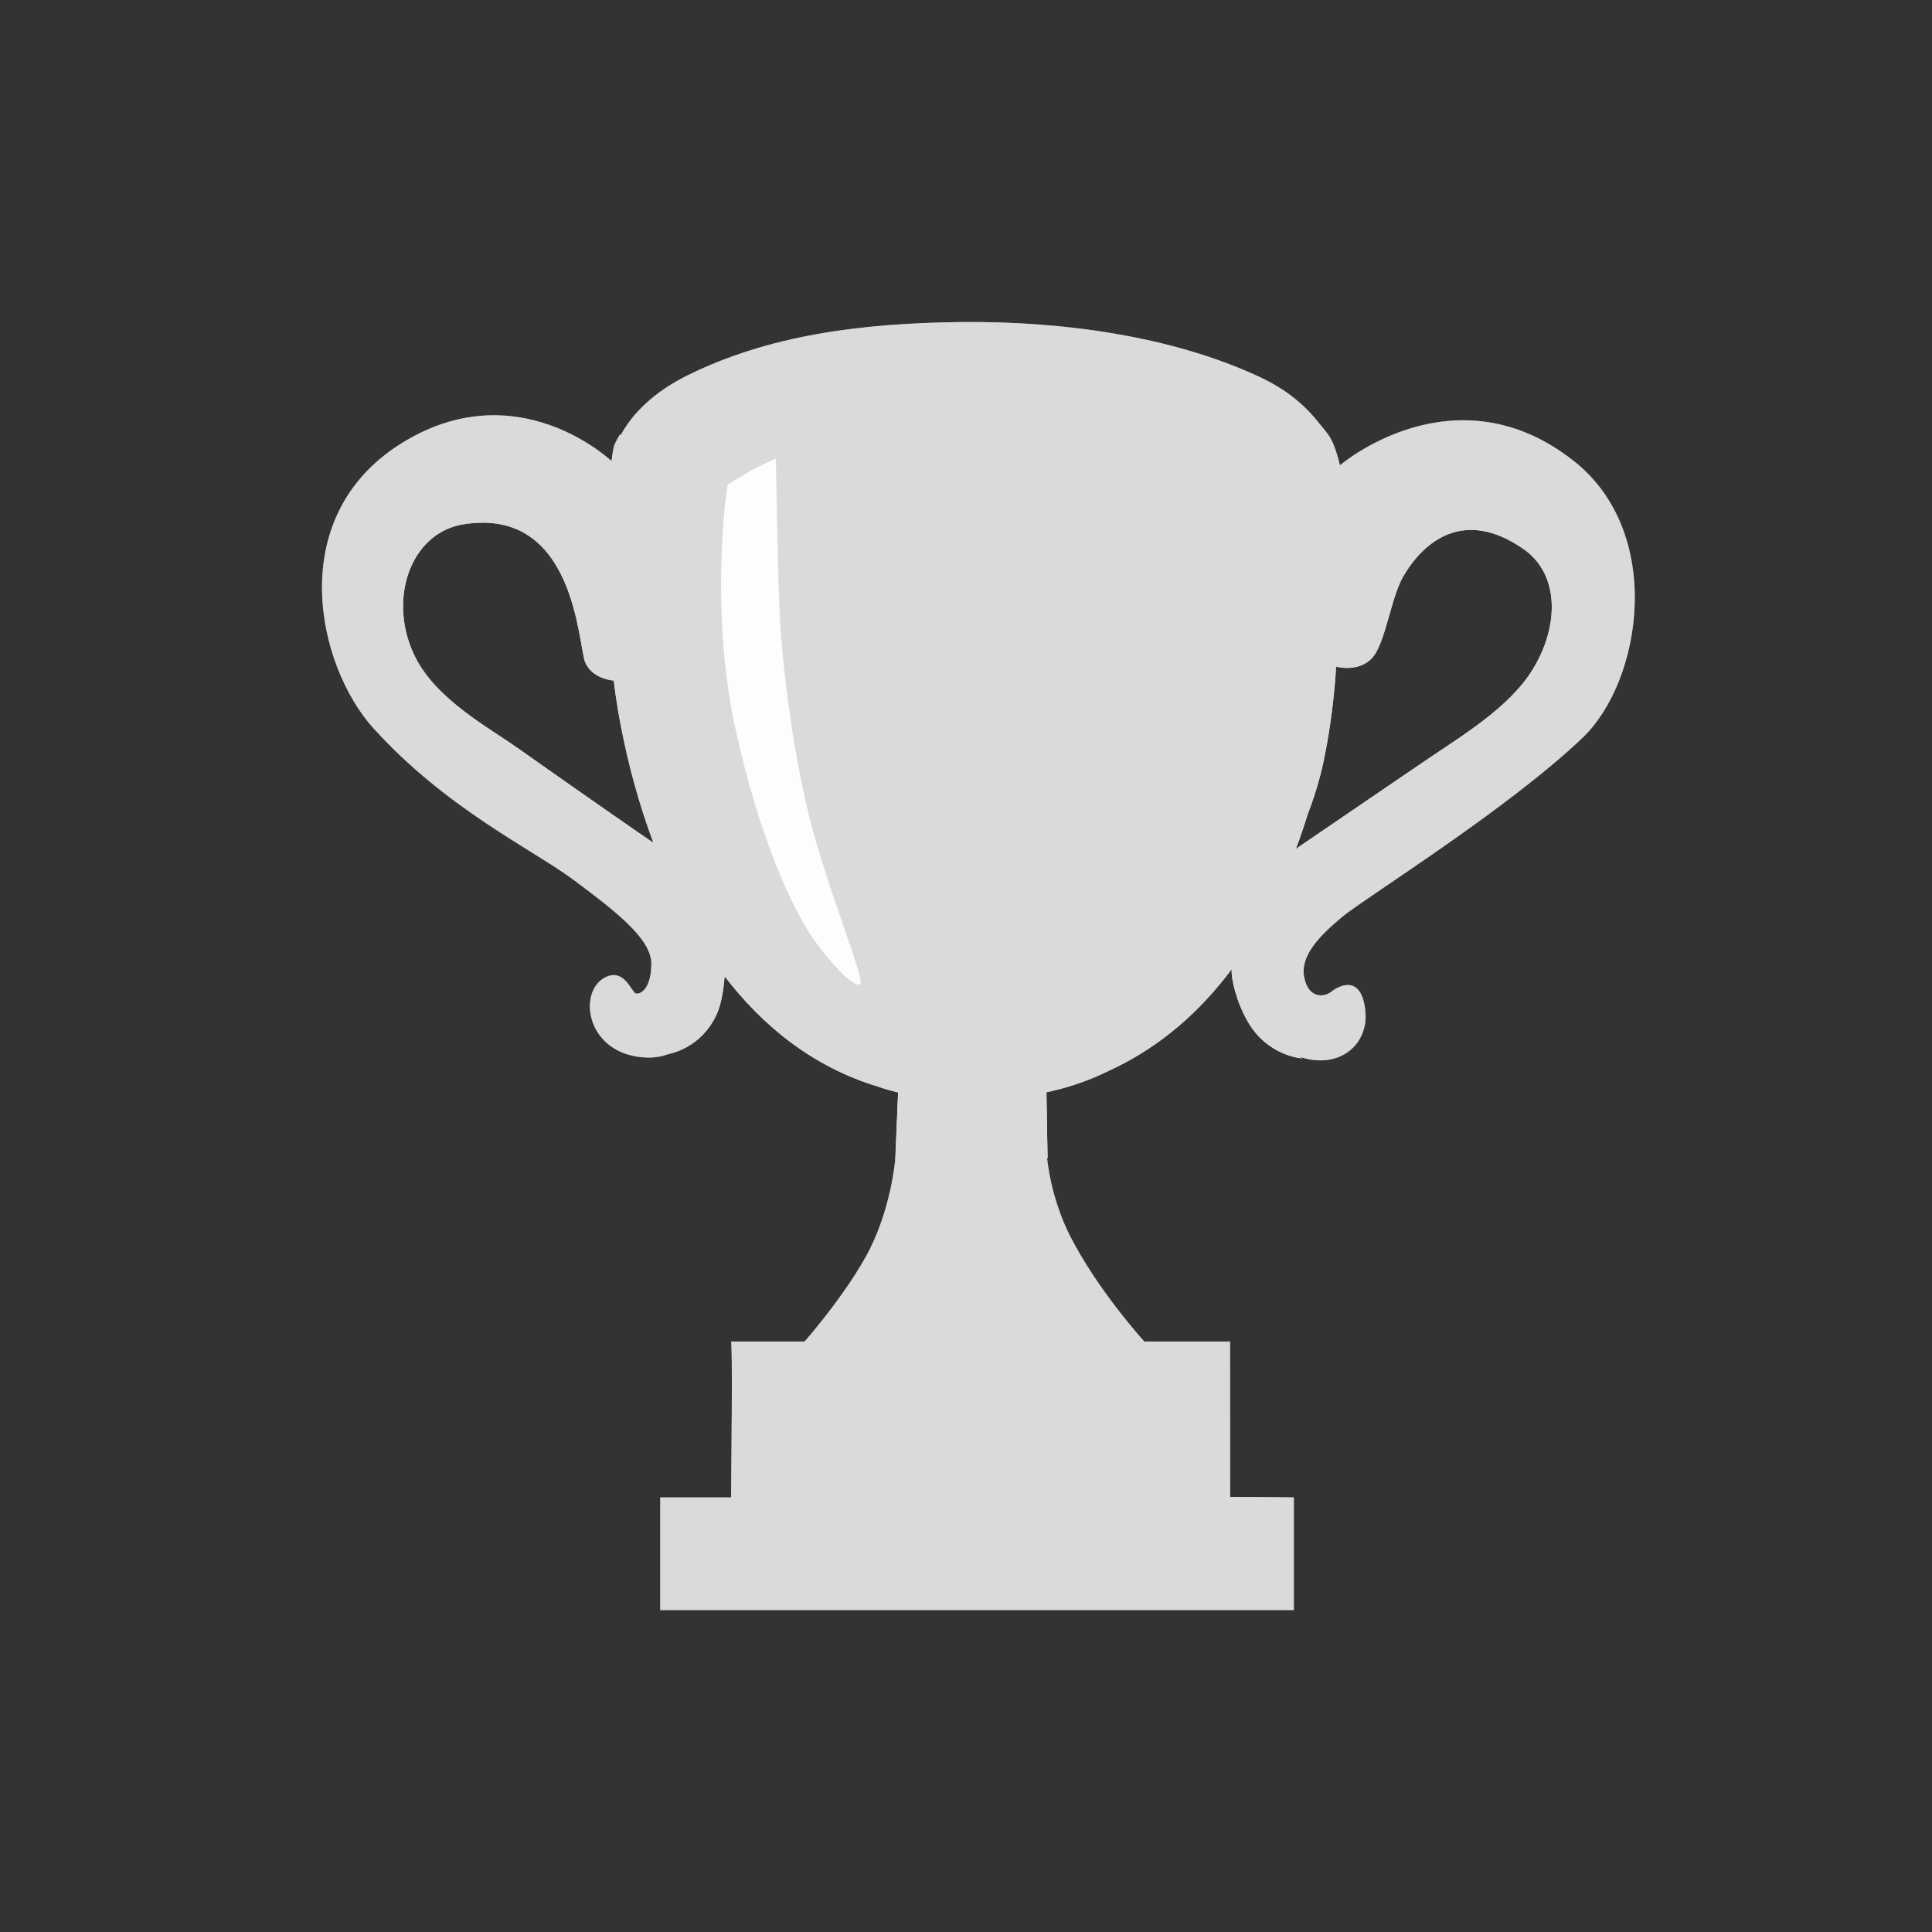 <svg width="24" height="24" viewBox="0 0 24 24" fill="none" xmlns="http://www.w3.org/2000/svg">
<rect x="0" y="0" width="24" height="24" fill="#333333" stroke="none"/>
<path d="M16.678 11.386C16.978 11.139 18.71 10.068 19.658 9.166C20.398 8.46 20.685 6.619 19.546 5.723C18.065 4.56 16.644 5.781 16.644 5.781C16.644 5.781 16.52 5.091 15.655 4.686C14.566 4.175 13.187 3.985 11.919 4.001C10.689 4.016 9.557 4.164 8.552 4.657C7.652 5.099 7.598 5.729 7.598 5.729C7.598 5.729 6.418 4.601 4.971 5.517C3.525 6.434 3.94 8.271 4.636 9.043C5.542 10.048 6.631 10.56 7.125 10.93C7.619 11.3 8.091 11.653 8.091 11.97C8.091 12.288 7.951 12.358 7.897 12.34C7.844 12.323 7.751 12.013 7.509 12.146C7.18 12.328 7.279 13.063 7.967 13.133C8.633 13.202 8.76 12.498 8.76 12.498L8.865 11.811L9.958 12.569L11.157 13.556L11.121 14.402C11.121 14.402 11.069 15.054 10.751 15.619C10.434 16.184 9.923 16.747 9.923 16.747L9.907 17.258L14.35 17.152L14.21 16.659C14.21 16.659 13.637 16.03 13.293 15.354C13.047 14.87 13.007 14.383 13.007 14.383L12.997 13.17L15.303 11.757C15.303 11.757 15.55 11.951 15.515 12.021C15.48 12.092 15.472 12.812 16.025 13.079C16.573 13.344 17.013 13.009 16.96 12.55C16.908 12.092 16.625 12.25 16.537 12.32C16.45 12.39 16.255 12.408 16.202 12.143C16.148 11.881 16.378 11.634 16.678 11.386ZM5.326 8.893L4.798 7.285L5.437 6.449L6.153 6.239C6.153 6.239 7.067 6.922 7.1 6.977C7.132 7.032 7.683 8.166 7.683 8.166L8.41 10.797L5.326 8.893ZM15.709 11.007C15.72 10.951 16.392 8.187 16.392 8.187C16.392 8.155 16.864 7.935 16.864 7.89C16.864 7.846 17.724 6.447 17.724 6.447L19.155 6.503L19.453 7.923L18.737 9.101C18.738 9.102 15.698 11.061 15.709 11.007Z" fill="#7E7F7F"/>
<path d="M19.758 7.508C19.653 6.249 18.407 5.948 17.895 6.13C17.383 6.312 17.051 6.654 16.937 7.14C16.846 7.534 16.754 7.796 16.648 7.836C16.532 7.879 16.425 7.862 16.425 7.862C16.425 7.862 16.406 7.011 16.412 6.668C16.425 5.96 16.642 5.779 16.642 5.779C16.642 5.779 16.596 5.54 16.504 5.407C16.412 5.276 16.242 5.106 16.242 5.106C16.242 5.106 16.281 5.446 16.111 5.526C15.94 5.606 15.757 5.487 15.757 5.487L15.927 6.195C15.927 6.195 15.651 9.723 15.626 9.802C15.6 9.88 14.564 11.677 14.564 11.677C14.564 11.677 13.96 12.242 13.672 12.373C13.383 12.504 13.134 12.845 12.02 12.858C10.905 12.871 9.948 11.992 9.948 11.992L8.99 11.073L8.282 8.987L8.177 6.862L8.221 6.089L8.252 5.767L8.202 5.603C8.202 5.603 8.11 5.695 7.94 5.656C7.77 5.617 7.704 5.394 7.704 5.394C7.704 5.394 7.638 5.499 7.625 5.552C7.612 5.604 7.598 5.726 7.598 5.726C7.598 5.726 7.782 5.919 7.821 6.195C7.86 6.47 7.808 7.612 7.612 7.585C7.415 7.559 7.479 6.601 6.732 6.234C6.085 5.915 5.119 6.011 4.725 6.811C4.332 7.611 4.62 8.555 5.853 9.434C7.086 10.314 8.399 11.053 8.607 11.758C8.856 12.597 8.293 13.095 8.293 13.095C8.293 13.095 8.702 13.039 8.903 12.6C8.968 12.458 8.992 12.251 9.002 12.128C9.468 12.736 10.088 13.251 10.909 13.499C11.22 13.606 11.57 13.66 12.056 13.66C12.127 13.66 12.195 13.657 12.264 13.655C12.833 13.634 13.319 13.528 13.791 13.294C14.427 12.999 14.92 12.55 15.301 12.039C15.29 12.161 15.365 12.463 15.507 12.702C15.755 13.122 16.175 13.148 16.175 13.148C16.175 13.148 15.598 12.808 15.716 11.994C15.834 11.181 16.371 10.892 17.184 10.368C18 9.842 19.862 8.767 19.758 7.508ZM6.431 9.293C6.065 9.034 5.423 8.69 5.159 8.164C4.806 7.463 5.092 6.616 5.762 6.512C7.154 6.293 7.18 8.021 7.271 8.231C7.363 8.44 7.625 8.454 7.625 8.454C7.625 8.454 7.635 8.57 7.673 8.794C7.674 8.801 7.675 8.806 7.675 8.813L7.679 8.833C7.705 8.986 7.742 9.176 7.793 9.394L7.797 9.41C7.825 9.533 7.855 9.649 7.886 9.756C7.948 9.98 8.024 10.222 8.117 10.47C7.982 10.379 7.208 9.842 6.431 9.293ZM19.037 8.321C18.746 8.791 18.159 9.141 17.725 9.436C17.166 9.815 16.334 10.385 16.098 10.545C16.152 10.402 16.2 10.26 16.243 10.121C16.313 9.937 16.387 9.713 16.439 9.471C16.574 8.836 16.597 8.281 16.597 8.281C16.597 8.281 16.872 8.359 17.043 8.175C17.213 7.992 17.276 7.421 17.436 7.153C17.684 6.732 18.183 6.3 18.931 6.824C19.364 7.128 19.38 7.765 19.037 8.321ZM11.733 14.083L12.497 14.073C12.497 14.073 12.517 14.907 12.637 15.528C12.758 16.151 12.918 16.843 12.918 16.843C12.918 16.843 11.363 17.364 11.373 16.802C11.382 16.24 11.613 15.146 11.613 15.146C11.613 15.146 11.754 13.842 11.733 14.083Z" fill="#DBD9D9"/>
<path d="M10.453 5.421C10.453 5.421 11.302 5.325 12.093 5.337C12.883 5.349 13.696 5.505 13.696 5.505C13.696 5.505 13.649 8.15 13.505 9.634C13.361 11.119 12.799 12.231 12.649 12.546C12.505 12.851 12.399 13.014 12.399 13.014L11.637 12.925L10.32 10.28L10.453 5.421Z" fill="#DBD9D9"/>
<path d="M9.436 5.817C9.436 5.817 9.675 5.696 10.022 5.565C10.337 5.446 10.62 5.41 10.62 5.41C10.62 5.41 10.629 7.164 10.657 8.414C10.681 9.48 11.076 11.227 11.268 11.694C11.459 12.162 11.805 12.875 11.805 12.875C11.805 12.875 11.109 12.775 10.681 12.232C10.456 11.946 9.401 9.73 9.364 8.27C9.328 6.81 9.471 5.78 9.436 5.817Z" fill="#DBD9D9"/>
<path d="M9.04 6.019C9.016 6.091 8.825 7.6 9.124 8.999C9.422 10.399 9.864 11.357 10.156 11.736C10.415 12.073 10.584 12.232 10.68 12.232C10.776 12.232 10.285 11.072 10.057 10.161C9.83 9.252 9.71 8.162 9.686 7.624C9.661 7.085 9.638 5.696 9.638 5.696C9.638 5.696 9.375 5.817 9.315 5.852C9.256 5.888 9.04 6.019 9.04 6.019Z" fill="#FFFCFD"/>
<path d="M10.764 16.744C10.764 16.744 11.278 15.907 11.386 15.272C11.495 14.637 11.554 14.075 11.554 14.075L11.873 14.088C11.873 14.088 11.842 15.008 11.805 15.631C11.769 16.254 11.662 16.864 11.662 16.864L10.764 16.744Z" fill="#DBD9D9"/>
<path d="M11.159 13.556C11.159 13.556 11.399 13.322 12.056 13.322C12.714 13.322 12.997 13.575 12.997 13.575L13.014 14.387C13.014 14.387 12.576 14.251 12.044 14.244C11.601 14.238 11.124 14.403 11.124 14.403L11.159 13.556ZM8.286 5.492C8.397 5.39 9.459 4.593 11.973 4.571C14.677 4.547 15.692 5.33 15.755 5.373C15.827 5.421 15.911 5.637 15.876 5.733C15.839 5.829 15.767 5.864 15.565 5.78C15.361 5.696 14.356 4.963 11.938 5.038C9.615 5.11 8.63 5.817 8.526 5.876C8.443 5.923 8.287 5.935 8.216 5.84C8.143 5.745 8.214 5.56 8.286 5.492ZM15.876 6.056C15.565 6.08 15.78 8.582 15.122 10.149C14.416 11.825 13.517 12.304 13.553 12.4C13.59 12.496 14.47 12.229 15.026 11.442C15.54 10.712 15.851 10.065 15.996 9.203C16.138 8.341 16.221 6.029 15.876 6.056ZM8.22 6.342C8.141 6.338 8.221 7.586 8.094 8.135C8.045 8.346 7.927 8.389 7.914 8.436C7.902 8.483 8.175 10.09 8.633 10.795C9.076 11.477 9.95 12.327 10.094 12.184C10.237 12.04 9.459 11.561 8.933 10.519C8.63 9.922 8.322 9.022 8.31 7.993C8.302 7.312 8.387 6.352 8.22 6.342Z" fill="#DBD9D9"/>
<path d="M15.28 18.595L15.279 16.665H9.082C9.101 16.665 9.086 18.234 9.083 18.602H8.203V20H16.072V18.602L15.28 18.595Z" fill="#DBD9D9"/>
<path d="M11.068 17.679C10.915 17.672 10.739 17.703 10.733 17.892C10.726 18.082 10.726 18.629 10.726 18.733C10.726 18.837 10.811 18.927 11.024 18.934C11.238 18.941 13.241 18.934 13.382 18.934C13.522 18.934 13.595 18.812 13.601 18.691C13.607 18.569 13.594 18.057 13.594 17.918C13.594 17.687 13.387 17.687 13.247 17.687C13.095 17.684 11.068 17.679 11.068 17.679Z" fill="#DBD9D9"/>
<path d="M16.678 11.386C16.978 11.139 18.71 10.068 19.658 9.166C20.398 8.46 20.685 6.619 19.546 5.723C18.065 4.56 16.644 5.781 16.644 5.781C16.644 5.781 16.52 5.091 15.655 4.686C14.566 4.175 13.187 3.985 11.919 4.001C10.689 4.016 9.557 4.164 8.552 4.657C7.652 5.099 7.598 5.729 7.598 5.729C7.598 5.729 6.418 4.601 4.971 5.517C3.525 6.434 3.94 8.271 4.636 9.043C5.542 10.048 6.631 10.56 7.125 10.93C7.619 11.3 8.091 11.653 8.091 11.97C8.091 12.288 7.951 12.358 7.897 12.34C7.844 12.323 7.751 12.013 7.509 12.146C7.18 12.328 7.279 13.063 7.967 13.133C8.633 13.202 8.76 12.498 8.76 12.498L8.865 11.811L9.958 12.569L11.157 13.556L11.121 14.402C11.121 14.402 11.069 15.054 10.751 15.619C10.434 16.184 9.923 16.747 9.923 16.747L9.907 17.258L14.35 17.152L14.21 16.659C14.21 16.659 13.637 16.03 13.293 15.354C13.047 14.87 13.007 14.383 13.007 14.383L12.997 13.17L15.303 11.757C15.303 11.757 15.55 11.951 15.515 12.021C15.48 12.092 15.472 12.812 16.025 13.079C16.573 13.344 17.013 13.009 16.96 12.55C16.908 12.092 16.625 12.25 16.537 12.32C16.45 12.39 16.255 12.408 16.202 12.143C16.148 11.881 16.378 11.634 16.678 11.386ZM5.326 8.893L4.798 7.285L5.437 6.449L6.153 6.239C6.153 6.239 7.067 6.922 7.1 6.977C7.132 7.032 7.683 8.166 7.683 8.166L8.41 10.797L5.326 8.893ZM15.709 11.007C15.72 10.951 16.392 8.187 16.392 8.187C16.392 8.155 16.864 7.935 16.864 7.89C16.864 7.846 17.724 6.447 17.724 6.447L19.155 6.503L19.453 7.923L18.737 9.101C18.738 9.102 15.698 11.061 15.709 11.007Z" fill="#DBD9D9"/>
<path d="M19.758 7.508C19.653 6.249 18.407 5.948 17.895 6.13C17.383 6.312 17.051 6.654 16.937 7.14C16.846 7.534 16.754 7.796 16.648 7.836C16.532 7.879 16.425 7.862 16.425 7.862C16.425 7.862 16.406 7.011 16.412 6.668C16.425 5.96 16.642 5.779 16.642 5.779C16.642 5.779 16.596 5.54 16.504 5.407C16.412 5.276 16.242 5.106 16.242 5.106C16.242 5.106 16.281 5.446 16.111 5.526C15.94 5.606 15.757 5.487 15.757 5.487L15.927 6.195C15.927 6.195 15.651 9.723 15.626 9.802C15.6 9.88 14.564 11.677 14.564 11.677C14.564 11.677 13.96 12.242 13.672 12.373C13.383 12.504 13.134 12.845 12.02 12.858C10.905 12.871 9.948 11.992 9.948 11.992L8.99 11.073L8.282 8.987L8.177 6.862L8.221 6.089L8.252 5.767L8.202 5.603C8.202 5.603 8.11 5.695 7.94 5.656C7.77 5.617 7.704 5.394 7.704 5.394C7.704 5.394 7.638 5.499 7.625 5.552C7.612 5.604 7.598 5.726 7.598 5.726C7.598 5.726 7.782 5.919 7.821 6.195C7.86 6.47 7.808 7.612 7.612 7.585C7.415 7.559 7.479 6.601 6.732 6.234C6.085 5.915 5.119 6.011 4.725 6.811C4.332 7.611 4.62 8.555 5.853 9.434C7.086 10.314 8.399 11.053 8.607 11.758C8.856 12.597 8.293 13.095 8.293 13.095C8.293 13.095 8.702 13.039 8.903 12.6C8.968 12.458 8.992 12.251 9.002 12.128C9.468 12.736 10.088 13.251 10.909 13.499C11.22 13.606 11.57 13.66 12.056 13.66C12.127 13.66 12.195 13.657 12.264 13.655C12.833 13.634 13.319 13.528 13.791 13.294C14.427 12.999 14.92 12.55 15.301 12.039C15.29 12.161 15.365 12.463 15.507 12.702C15.755 13.122 16.175 13.148 16.175 13.148C16.175 13.148 15.598 12.808 15.716 11.994C15.834 11.181 16.371 10.892 17.184 10.368C18 9.842 19.862 8.767 19.758 7.508ZM6.431 9.293C6.065 9.034 5.423 8.69 5.159 8.164C4.806 7.463 5.092 6.616 5.762 6.512C7.154 6.293 7.18 8.021 7.271 8.231C7.363 8.44 7.625 8.454 7.625 8.454C7.625 8.454 7.635 8.57 7.673 8.794C7.674 8.801 7.675 8.806 7.675 8.813L7.679 8.833C7.705 8.986 7.742 9.176 7.793 9.394L7.797 9.41C7.825 9.533 7.855 9.649 7.886 9.756C7.948 9.98 8.024 10.222 8.117 10.47C7.982 10.379 7.208 9.842 6.431 9.293ZM19.037 8.321C18.746 8.791 18.159 9.141 17.725 9.436C17.166 9.815 16.334 10.385 16.098 10.545C16.152 10.402 16.2 10.26 16.243 10.121C16.313 9.937 16.387 9.713 16.439 9.471C16.574 8.836 16.597 8.281 16.597 8.281C16.597 8.281 16.872 8.359 17.043 8.175C17.213 7.992 17.276 7.421 17.436 7.153C17.684 6.732 18.183 6.3 18.931 6.824C19.364 7.128 19.38 7.765 19.037 8.321ZM11.733 14.083L12.497 14.073C12.497 14.073 12.517 14.907 12.637 15.528C12.758 16.151 12.918 16.843 12.918 16.843C12.918 16.843 11.363 17.364 11.373 16.802C11.382 16.24 11.613 15.146 11.613 15.146C11.613 15.146 11.754 13.842 11.733 14.083Z" fill="#DBD9D9"/>
<path d="M10.453 5.421C10.453 5.421 11.302 5.325 12.093 5.337C12.883 5.349 13.696 5.505 13.696 5.505C13.696 5.505 13.649 8.15 13.505 9.634C13.361 11.119 12.799 12.231 12.649 12.546C12.505 12.851 12.399 13.014 12.399 13.014L11.637 12.925L10.32 10.28L10.453 5.421Z" fill="#DBD9D9"/>
<path d="M9.436 5.817C9.436 5.817 9.675 5.696 10.022 5.565C10.337 5.446 10.62 5.41 10.62 5.41C10.62 5.41 10.629 7.164 10.657 8.414C10.681 9.48 11.076 11.227 11.268 11.694C11.459 12.162 11.805 12.875 11.805 12.875C11.805 12.875 11.109 12.775 10.681 12.232C10.456 11.946 9.401 9.73 9.364 8.27C9.328 6.81 9.471 5.78 9.436 5.817Z" fill="#DBD9D9"/>
<path d="M9.04 6.019C9.016 6.091 8.825 7.6 9.124 8.999C9.422 10.399 9.864 11.357 10.156 11.736C10.415 12.073 10.584 12.232 10.68 12.232C10.776 12.232 10.285 11.072 10.057 10.161C9.83 9.252 9.71 8.162 9.686 7.624C9.661 7.085 9.638 5.696 9.638 5.696C9.638 5.696 9.375 5.817 9.315 5.852C9.256 5.888 9.04 6.019 9.04 6.019Z" fill="#FFFCFD"/>
<path d="M10.764 16.744C10.764 16.744 11.278 15.907 11.386 15.272C11.495 14.637 11.554 14.075 11.554 14.075L11.873 14.088C11.873 14.088 11.842 15.008 11.805 15.631C11.769 16.254 11.662 16.864 11.662 16.864L10.764 16.744Z" fill="#DBD9D9"/>
<path d="M11.159 13.556C11.159 13.556 11.399 13.322 12.056 13.322C12.714 13.322 12.997 13.575 12.997 13.575L13.014 14.387C13.014 14.387 12.576 14.251 12.044 14.244C11.601 14.238 11.124 14.403 11.124 14.403L11.159 13.556ZM8.286 5.492C8.397 5.39 9.459 4.593 11.973 4.571C14.677 4.547 15.692 5.33 15.755 5.373C15.827 5.421 15.911 5.637 15.876 5.733C15.839 5.829 15.767 5.864 15.565 5.78C15.361 5.696 14.356 4.963 11.938 5.038C9.615 5.11 8.63 5.817 8.526 5.876C8.443 5.923 8.287 5.935 8.216 5.84C8.143 5.745 8.214 5.56 8.286 5.492ZM15.876 6.056C15.565 6.08 15.78 8.582 15.122 10.149C14.416 11.825 13.517 12.304 13.553 12.4C13.59 12.496 14.47 12.229 15.026 11.442C15.54 10.712 15.851 10.065 15.996 9.203C16.138 8.341 16.221 6.029 15.876 6.056ZM8.22 6.342C8.141 6.338 8.221 7.586 8.094 8.135C8.045 8.346 7.927 8.389 7.914 8.436C7.902 8.483 8.175 10.09 8.633 10.795C9.076 11.477 9.95 12.327 10.094 12.184C10.237 12.04 9.459 11.561 8.933 10.519C8.63 9.922 8.322 9.022 8.31 7.993C8.302 7.312 8.387 6.352 8.22 6.342Z" fill="#DBD9D9"/>
<path d="M15.28 18.595L15.279 16.665H9.082C9.101 16.665 9.086 18.234 9.083 18.602H8.203V20H16.072V18.602L15.28 18.595Z" fill="#DBD9D9"/>
<path d="M11.068 17.679C10.915 17.672 10.739 17.703 10.733 17.892C10.726 18.082 10.726 18.629 10.726 18.733C10.726 18.837 10.811 18.927 11.024 18.934C11.238 18.941 13.241 18.934 13.382 18.934C13.522 18.934 13.595 18.812 13.601 18.691C13.607 18.569 13.594 18.057 13.594 17.918C13.594 17.687 13.387 17.687 13.247 17.687C13.095 17.684 11.068 17.679 11.068 17.679Z" fill="#DBD9D9"/>
</svg>
